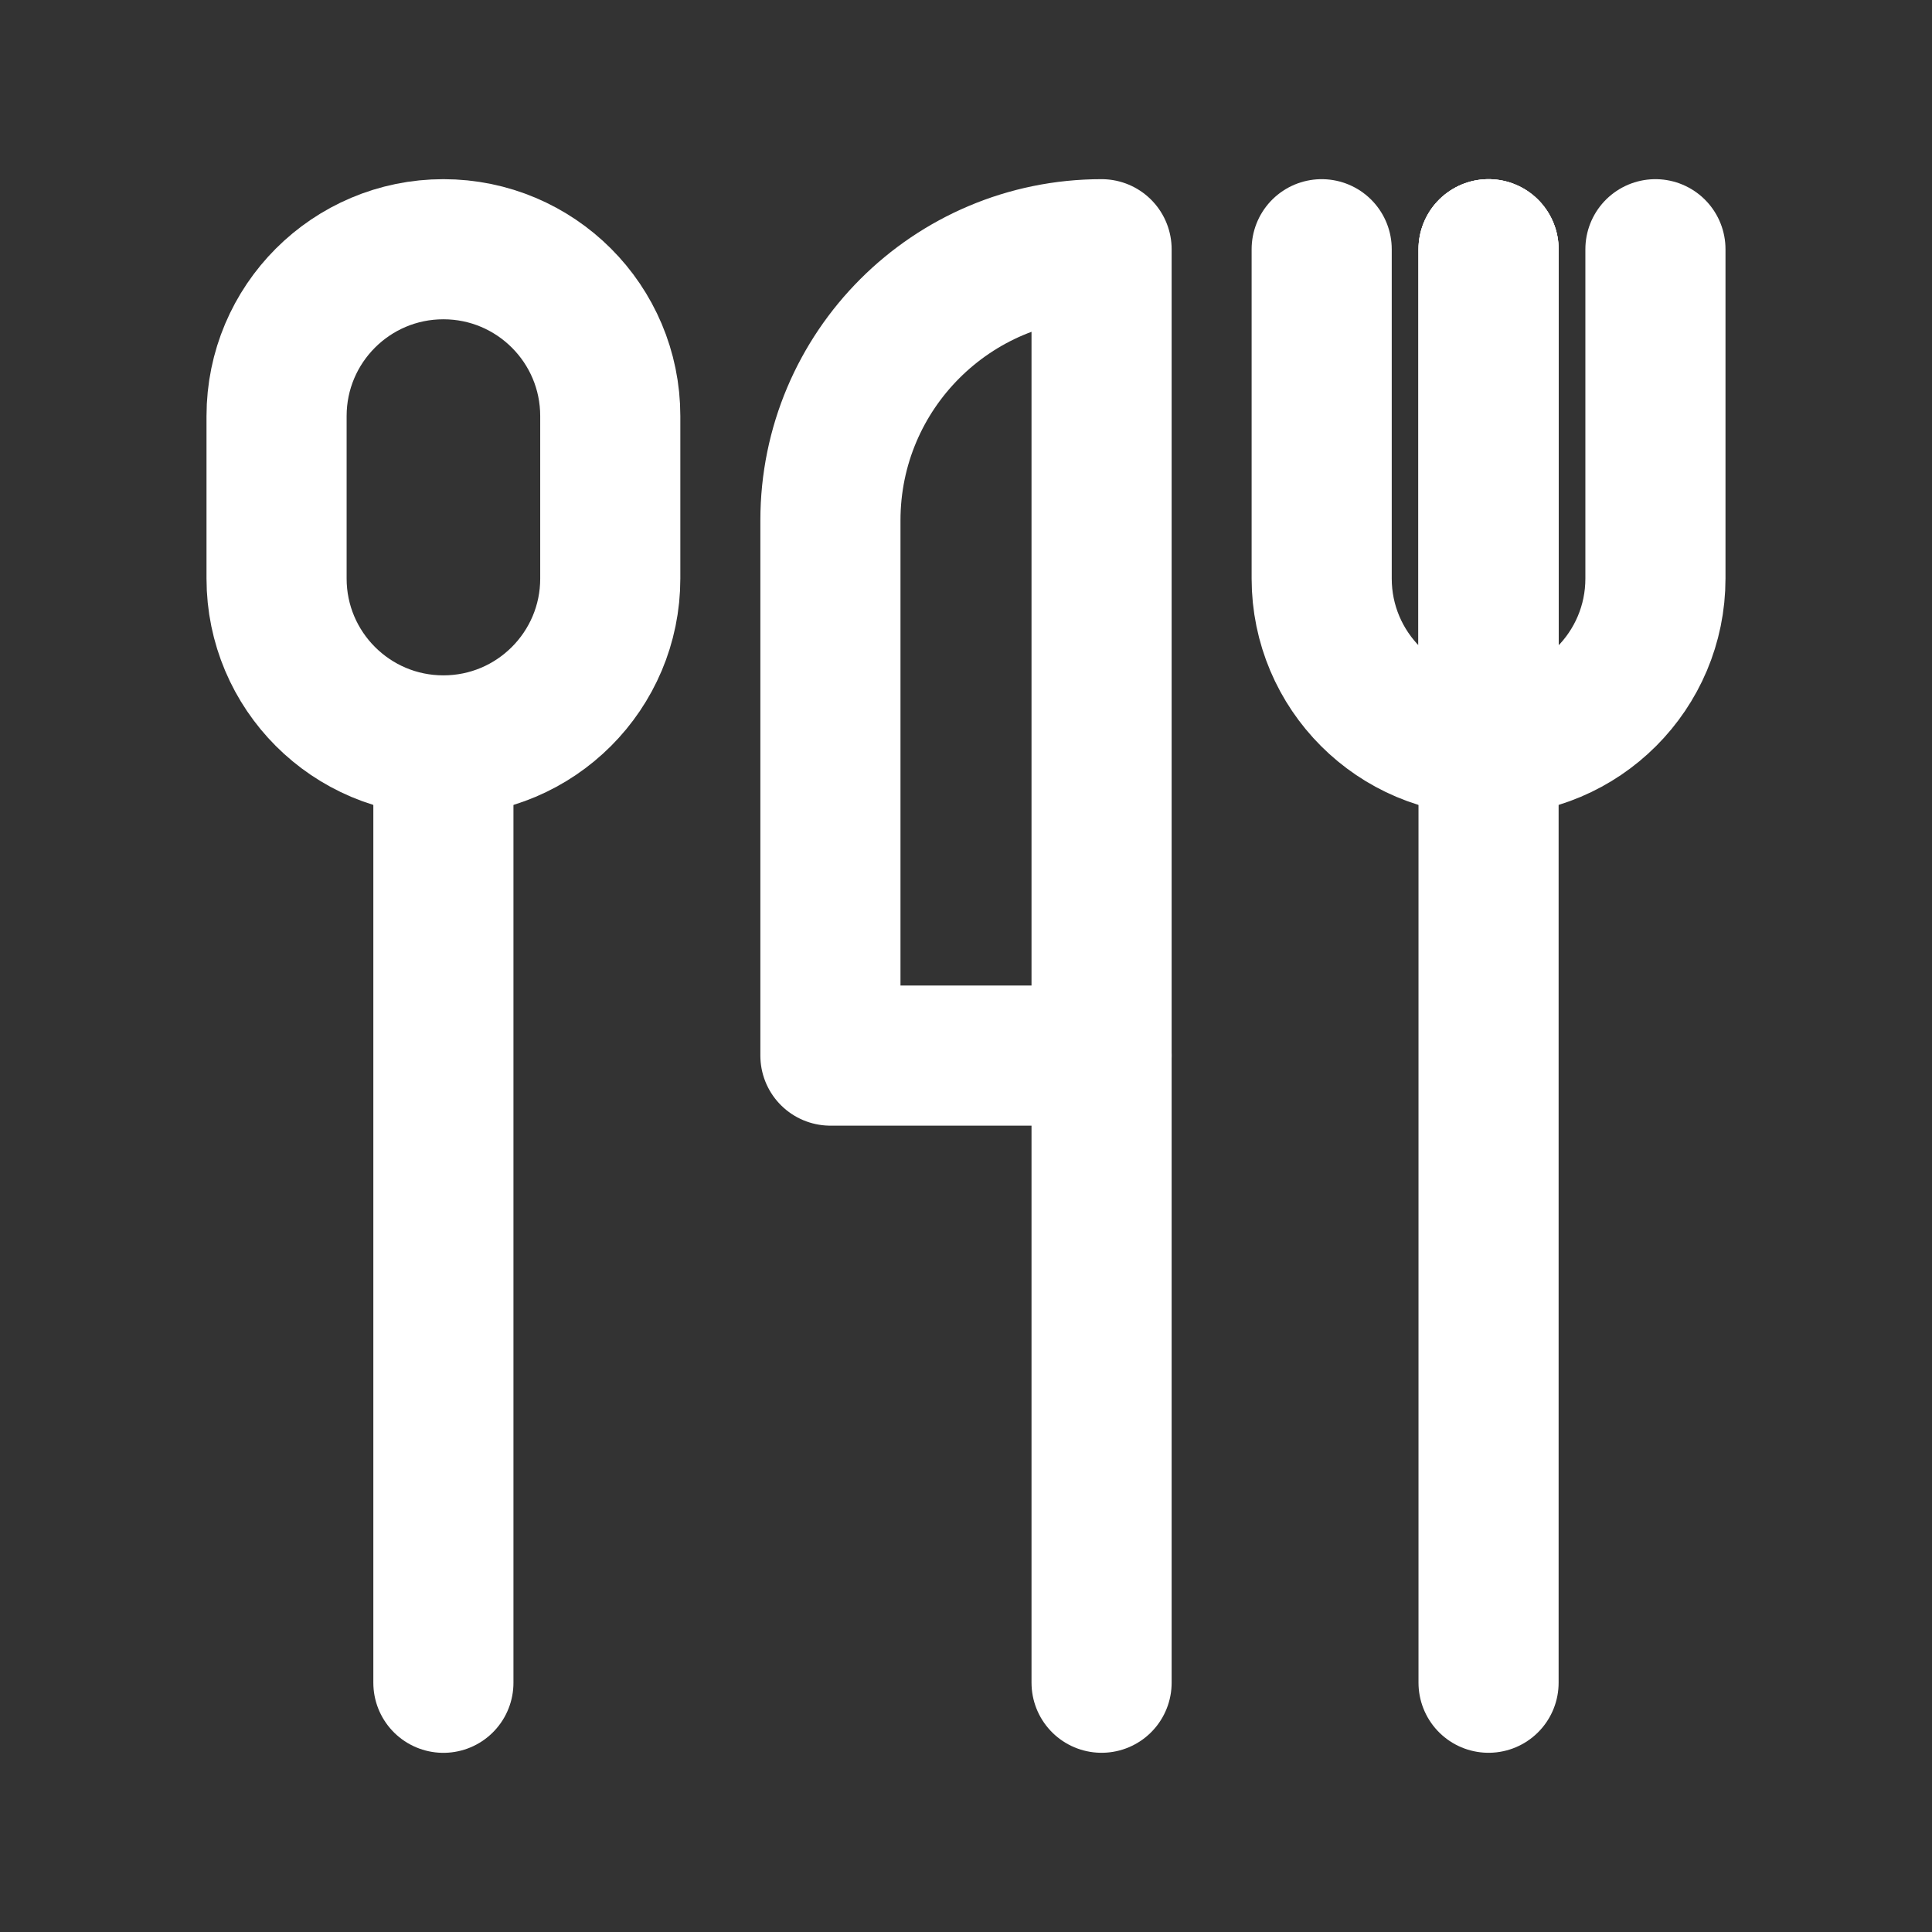 <!-- Generated by IcoMoon.io -->
<svg version="1.1" xmlns="http://www.w3.org/2000/svg" width="40" height="40" viewBox="0 0 40 40">
<rect x="0" y="0" width="40" height="40" fill="#333333" stroke="none"/>
<title>ut-food</title>
<path fill="none" stroke-linejoin="round" stroke-linecap="round" stroke-miterlimit="10" stroke-width="2.901" stroke="#fff" d="M17.193 10.774v11.081h5.614v-16.695c-3.101 0-5.614 2.513-5.614 5.614z"></path>
<path fill="none" stroke-linejoin="round" stroke-linecap="round" stroke-miterlimit="10" stroke-width="2.901" stroke="#fff" d="M22.807 21.855v12.984"></path>
<path fill="none" stroke-linejoin="round" stroke-linecap="round" stroke-miterlimit="10" stroke-width="2.901" stroke="#fff" d="M30.819 5.16v10.273c1.908 0 3.455-1.548 3.455-3.455v-6.818"></path>
<path fill="none" stroke-linejoin="round" stroke-linecap="round" stroke-miterlimit="10" stroke-width="2.901" stroke="#fff" d="M30.819 5.16v10.273c-1.908 0-3.455-1.548-3.455-3.455v-6.818"></path>
<path fill="none" stroke-linejoin="round" stroke-linecap="round" stroke-miterlimit="10" stroke-width="2.901" stroke="#fff" d="M30.819 5.16v29.679"></path>
<path fill="none" stroke-linejoin="round" stroke-linecap="round" stroke-miterlimit="10" stroke-width="2.901" stroke="#fff" d="M9.18 15.434v19.406"></path>
<path fill="none" stroke-linejoin="round" stroke-linecap="round" stroke-miterlimit="10" stroke-width="2.901" stroke="#fff" d="M9.18 5.16c-1.908 0-3.454 1.547-3.454 3.454v3.364c0 1.908 1.547 3.455 3.454 3.455 1.909 0 3.455-1.548 3.455-3.455v-3.364c0-1.908-1.547-3.454-3.455-3.454z"></path>
</svg>
